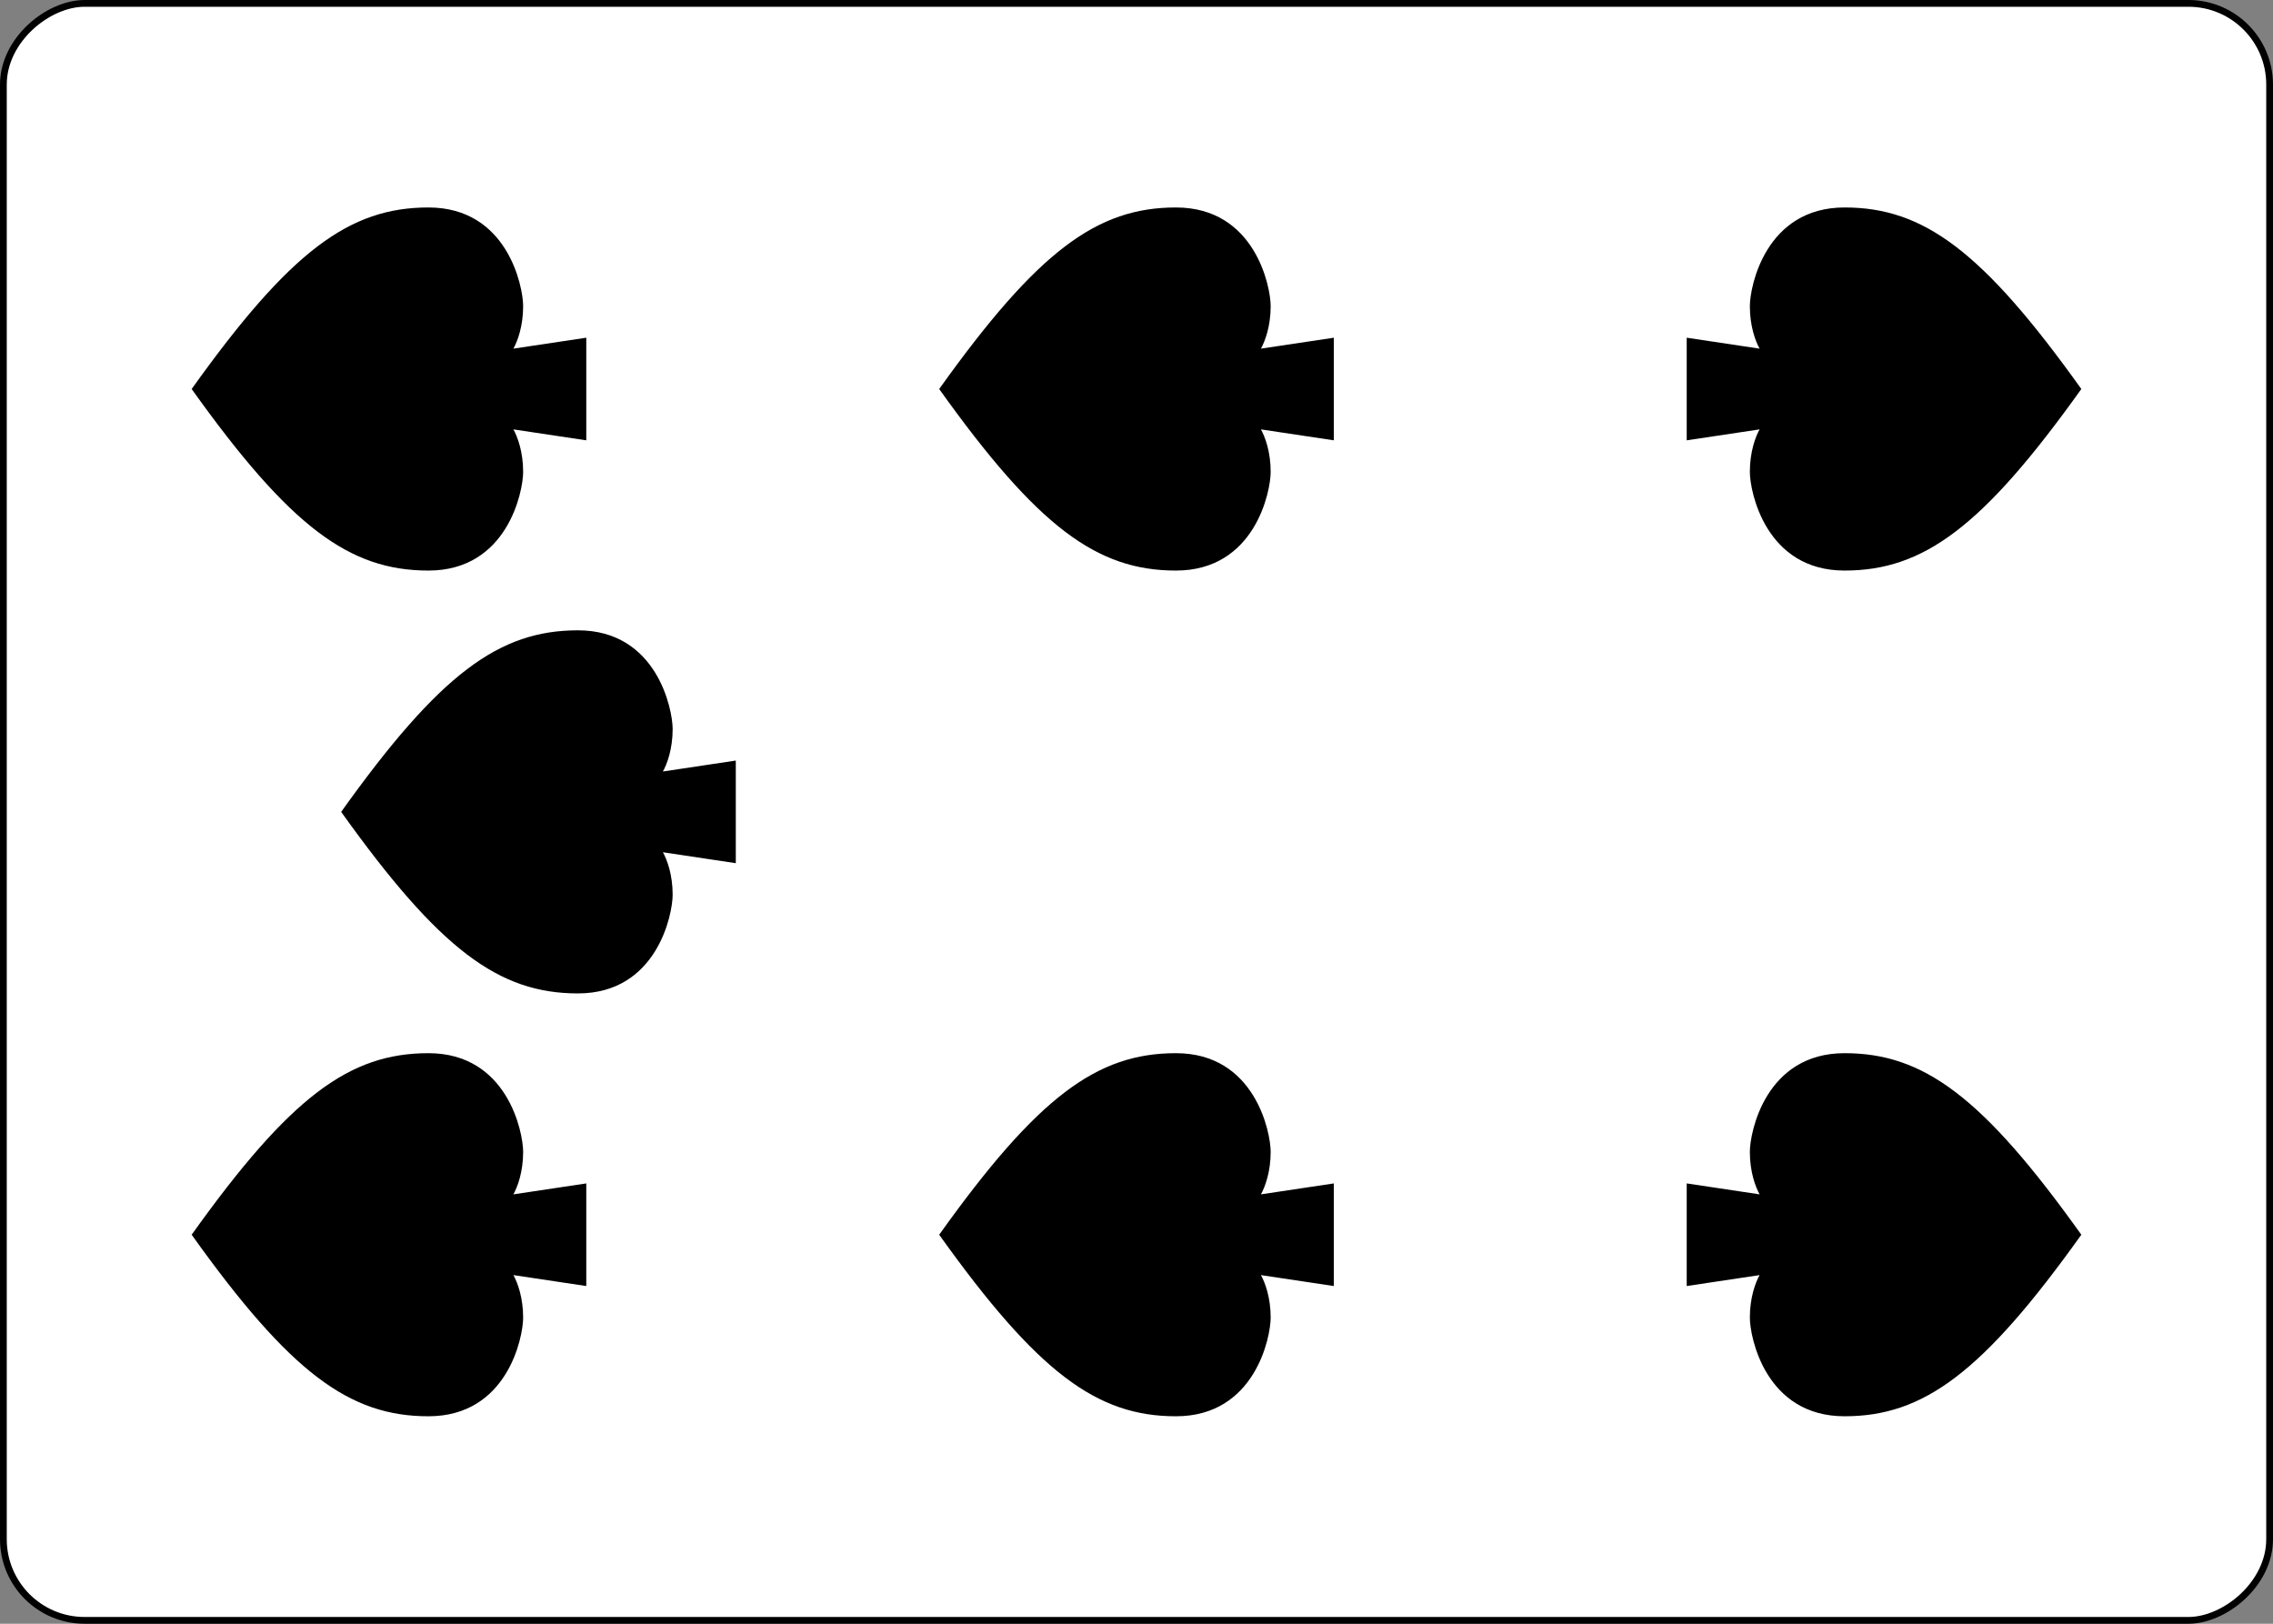 <?xml version="1.0" encoding="UTF-8" standalone="no"?>
<svg
   class="card"
   face="7S"
   height="2.5in"
   preserveAspectRatio="none"
   viewBox="-120 -168 336 240"
   width="3.5in"
   version="1.1"
   id="svg3587"
   sodipodi:docname="7Sr.svg"
   inkscape:version="1.1.2 (b8e25be833, 2022-02-05)"
   xmlns:inkscape="http://www.inkscape.org/namespaces/inkscape"
   xmlns:sodipodi="http://sodipodi.sourceforge.net/DTD/sodipodi-0.dtd"
   xmlns:xlink="http://www.w3.org/1999/xlink"
   xmlns="http://www.w3.org/2000/svg"
   xmlns:svg="http://www.w3.org/2000/svg">
  <rect x="-120" y="-168" width="336" height="240" fill="#808080" stroke="none"/>
  <sodipodi:namedview
     id="namedview3589"
     pagecolor="#ffffff"
     bordercolor="#666666"
     borderopacity="1.0"
     inkscape:pageshadow="2"
     inkscape:pageopacity="0.0"
     inkscape:pagecheckerboard="0"
     inkscape:document-units="in"
     showgrid="false"
     inkscape:zoom="1.4761905"
     inkscape:cx="168.33871"
     inkscape:cy="119.90323"
     inkscape:window-width="1366"
     inkscape:window-height="705"
     inkscape:window-x="-8"
     inkscape:window-y="-8"
     inkscape:window-maximized="1"
     inkscape:current-layer="svg3587" />
  <defs
     id="defs3567">
    <symbol
       id="SS7"
       viewBox="-600 -600 1200 1200"
       preserveAspectRatio="xMinYMid">
      <path
         d="m 0,-500 c 350,250 460,400 460,600 0,200 -200,240 -250,240 -100,0 -155,-55 -110,-40 l 30,200 h -260 l 30,-200 c 45,-15 -10,40 -110,40 -50,0 -250,-40 -250,-240 0,-200 110,-350 460,-600 z"
         fill="#000000"
         id="path3564" />
    </symbol>
  </defs>
  <rect
     width="239"
     height="335"
     x="-71.5"
     y="-119.5"
     rx="12"
     ry="12"
     fill="#ffffff"
     stroke="#000000"
     id="rect3569"
     transform="rotate(-90)" />
  <use
     xlink:href="#SS7"
     height="70"
     width="70"
     x="-97.501"
     y="-145.501"
     id="use3571"
     transform="rotate(-90,0,-48)" />
  <use
     xlink:href="#SS7"
     height="70"
     width="70"
     x="27.501"
     y="-145.501"
     id="use3573"
     transform="rotate(-90,0,-48)" />
  <use
     xlink:href="#SS7"
     height="70"
     width="70"
     x="-97.501"
     y="-35"
     id="use3575"
     transform="rotate(-90,0,-48)" />
  <use
     xlink:href="#SS7"
     height="70"
     width="70"
     x="27.501"
     y="-35"
     id="use3577"
     transform="rotate(-90,0,-48)" />
  <use
     xlink:href="#SS7"
     height="70"
     width="70"
     x="-35"
     y="-123.4"
     id="use3579"
     transform="rotate(-90,0,-48)" />
  <g
     transform="rotate(90,48,0)"
     id="g3585">
    <use
       xlink:href="#SS7"
       height="70"
       width="70"
       x="-97.501"
       y="-145.501"
       id="use3581" />
    <use
       xlink:href="#SS7"
       height="70"
       width="70"
       x="27.501"
       y="-145.501"
       id="use3583" />
  </g>
</svg>
